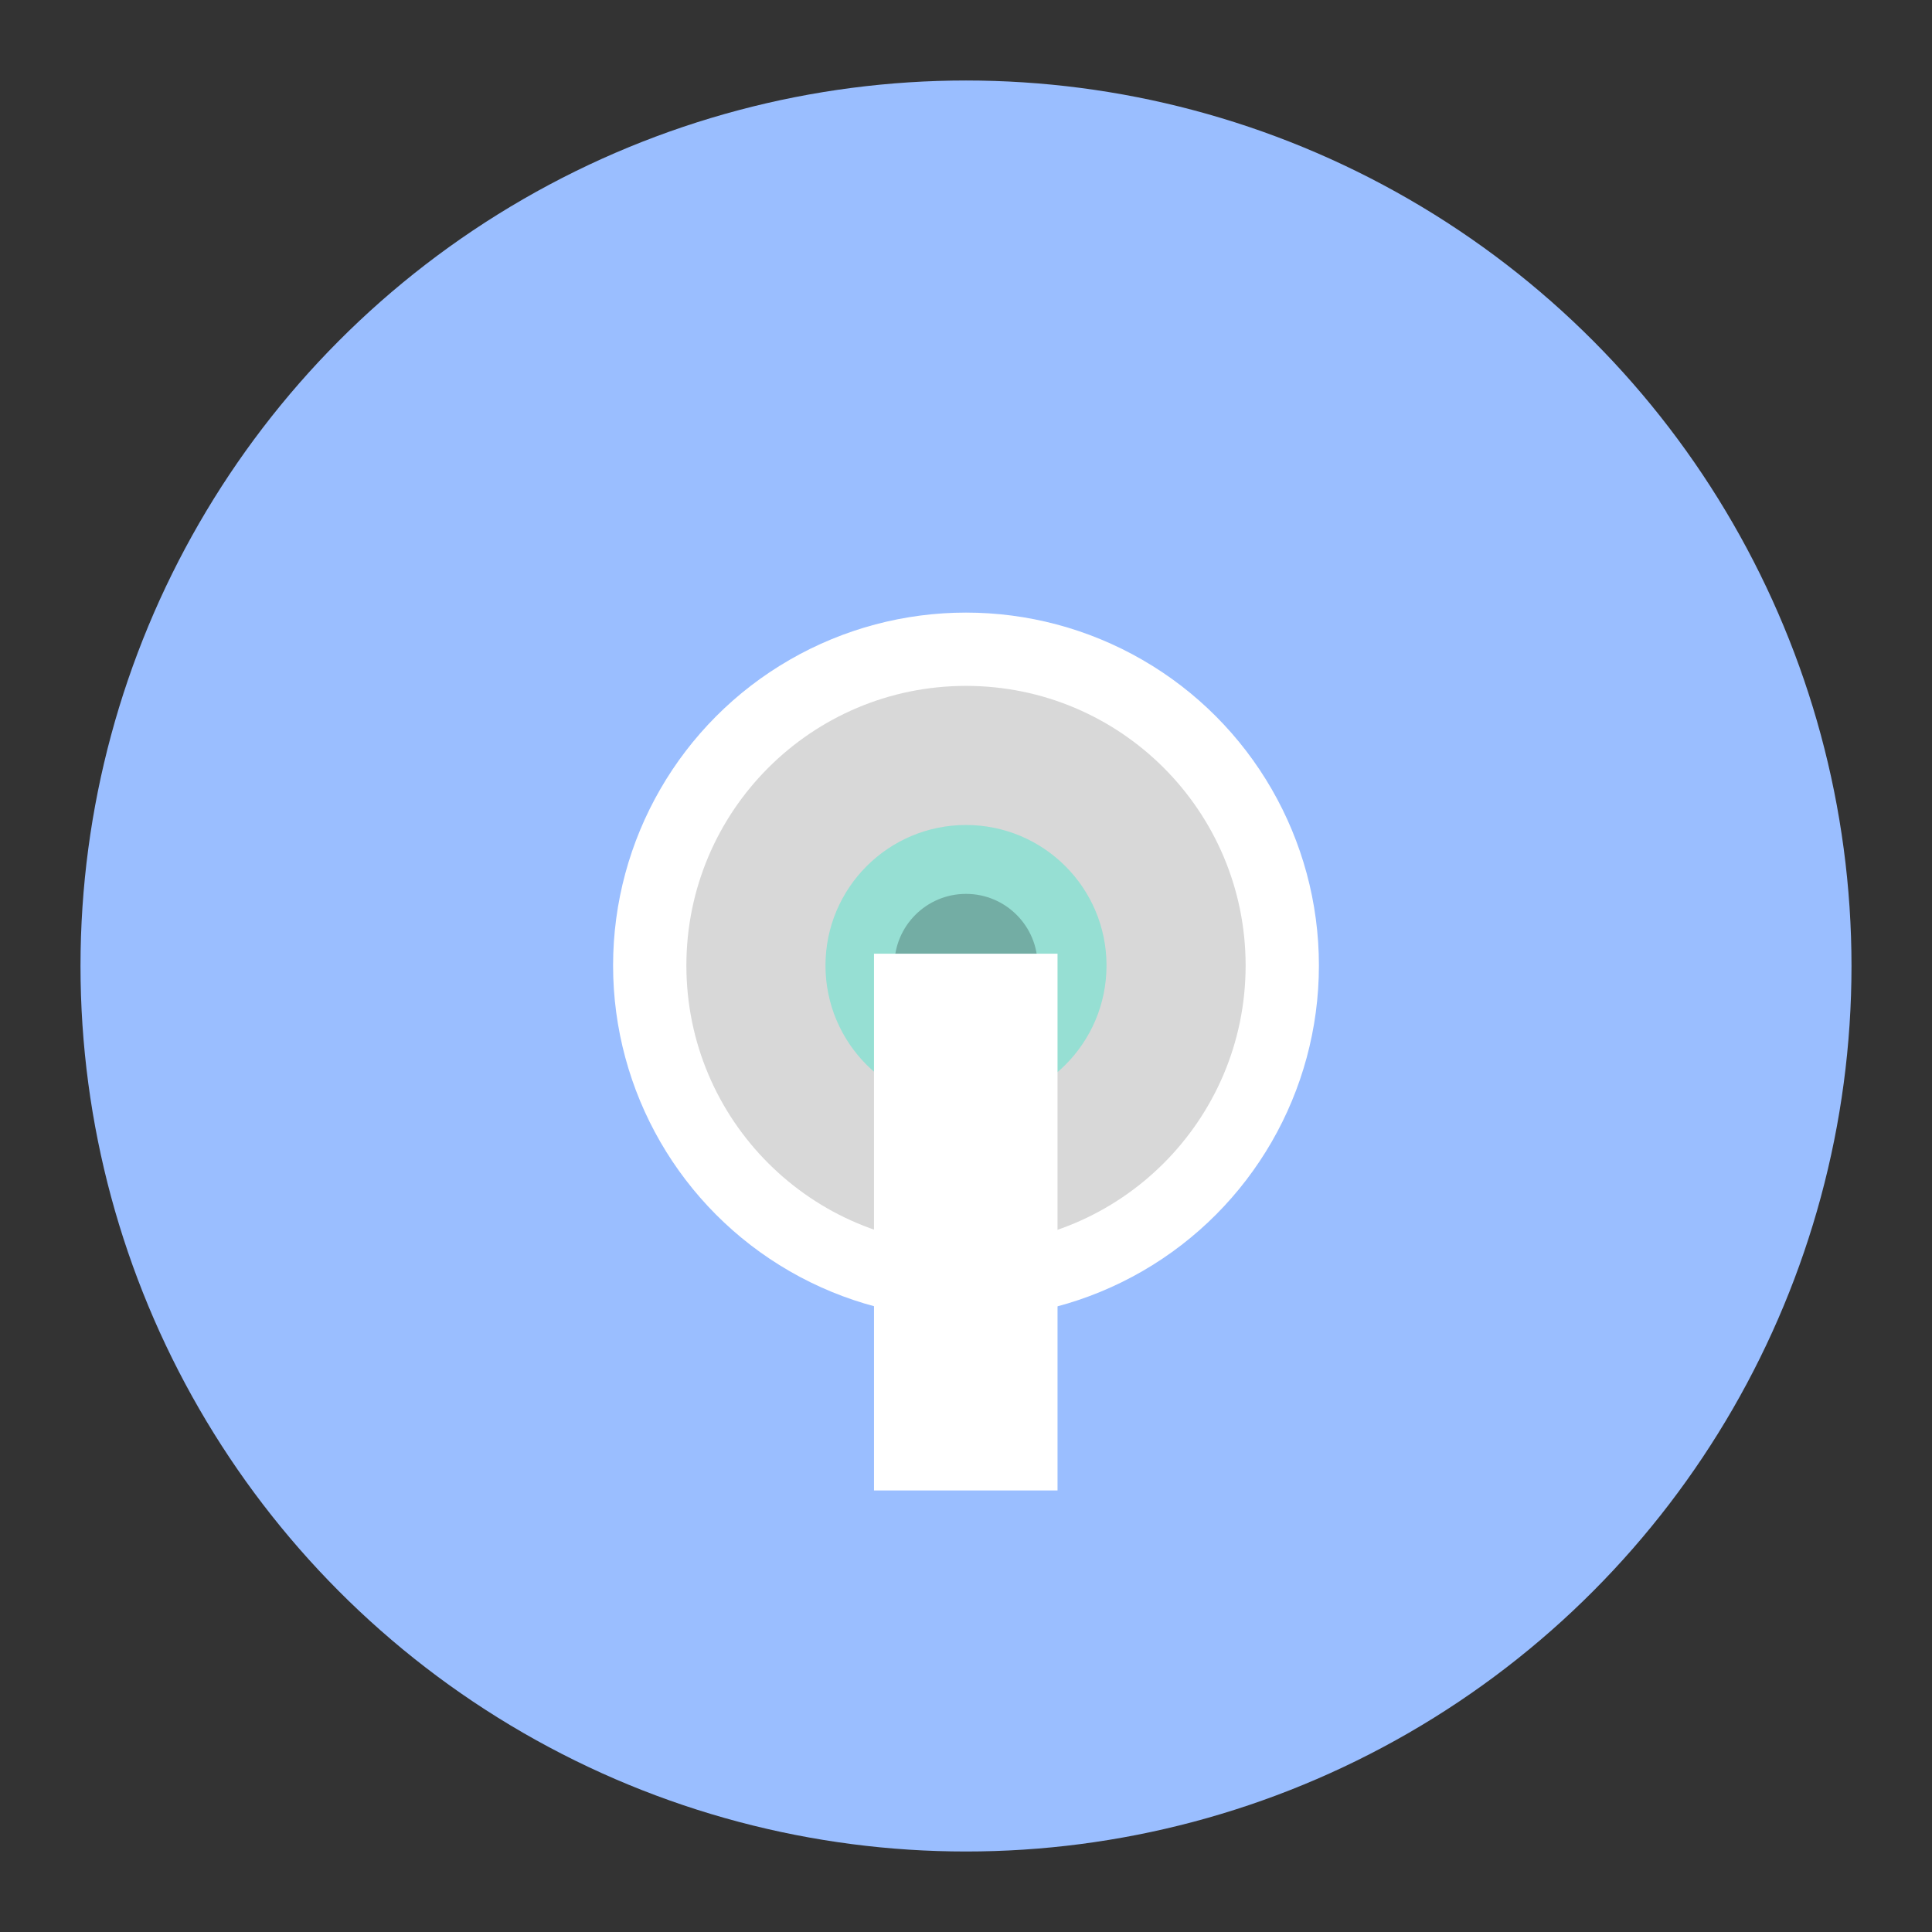 <?xml version="1.0" encoding="UTF-8"?>
<svg version="1.1" viewBox="0 0 192 192" xml:space="preserve" xmlns="http://www.w3.org/2000/svg">
	 <rect x="0" y="0" width="192" height="192" fill="#333333" stroke="none"/>
	 <circle class="a" cx="96" cy="96" r="88" fill="#9abeff"/><circle cx="96" cy="95.951" r="35.072" fill="#fff" stroke-linecap="round" stroke-linejoin="round" stroke-width=".262"/><circle cx="96" cy="95.951" r="27.788" fill="#d8d8d8" stroke-linecap="round" stroke-linejoin="round" stroke-width=".29"/><circle cx="96" cy="95.951" r="13.964" fill="#96dfd3" stroke-linecap="round" stroke-linejoin="round" stroke-width=".269"/><circle cx="96" cy="95.951" r="7.118" fill="#73ada4" stroke-linecap="round" stroke-linejoin="round" stroke-width=".27"/><rect x="86.857" y="94.777" width="18.239" height="61.973" rx="0" ry="9.119" fill="#fff" stroke-linecap="round" stroke-linejoin="round" stroke-width=".299"/><path d="m81.75 148.12h33.625v12.625h-33.625z" fill="#9abeff"/></svg>
